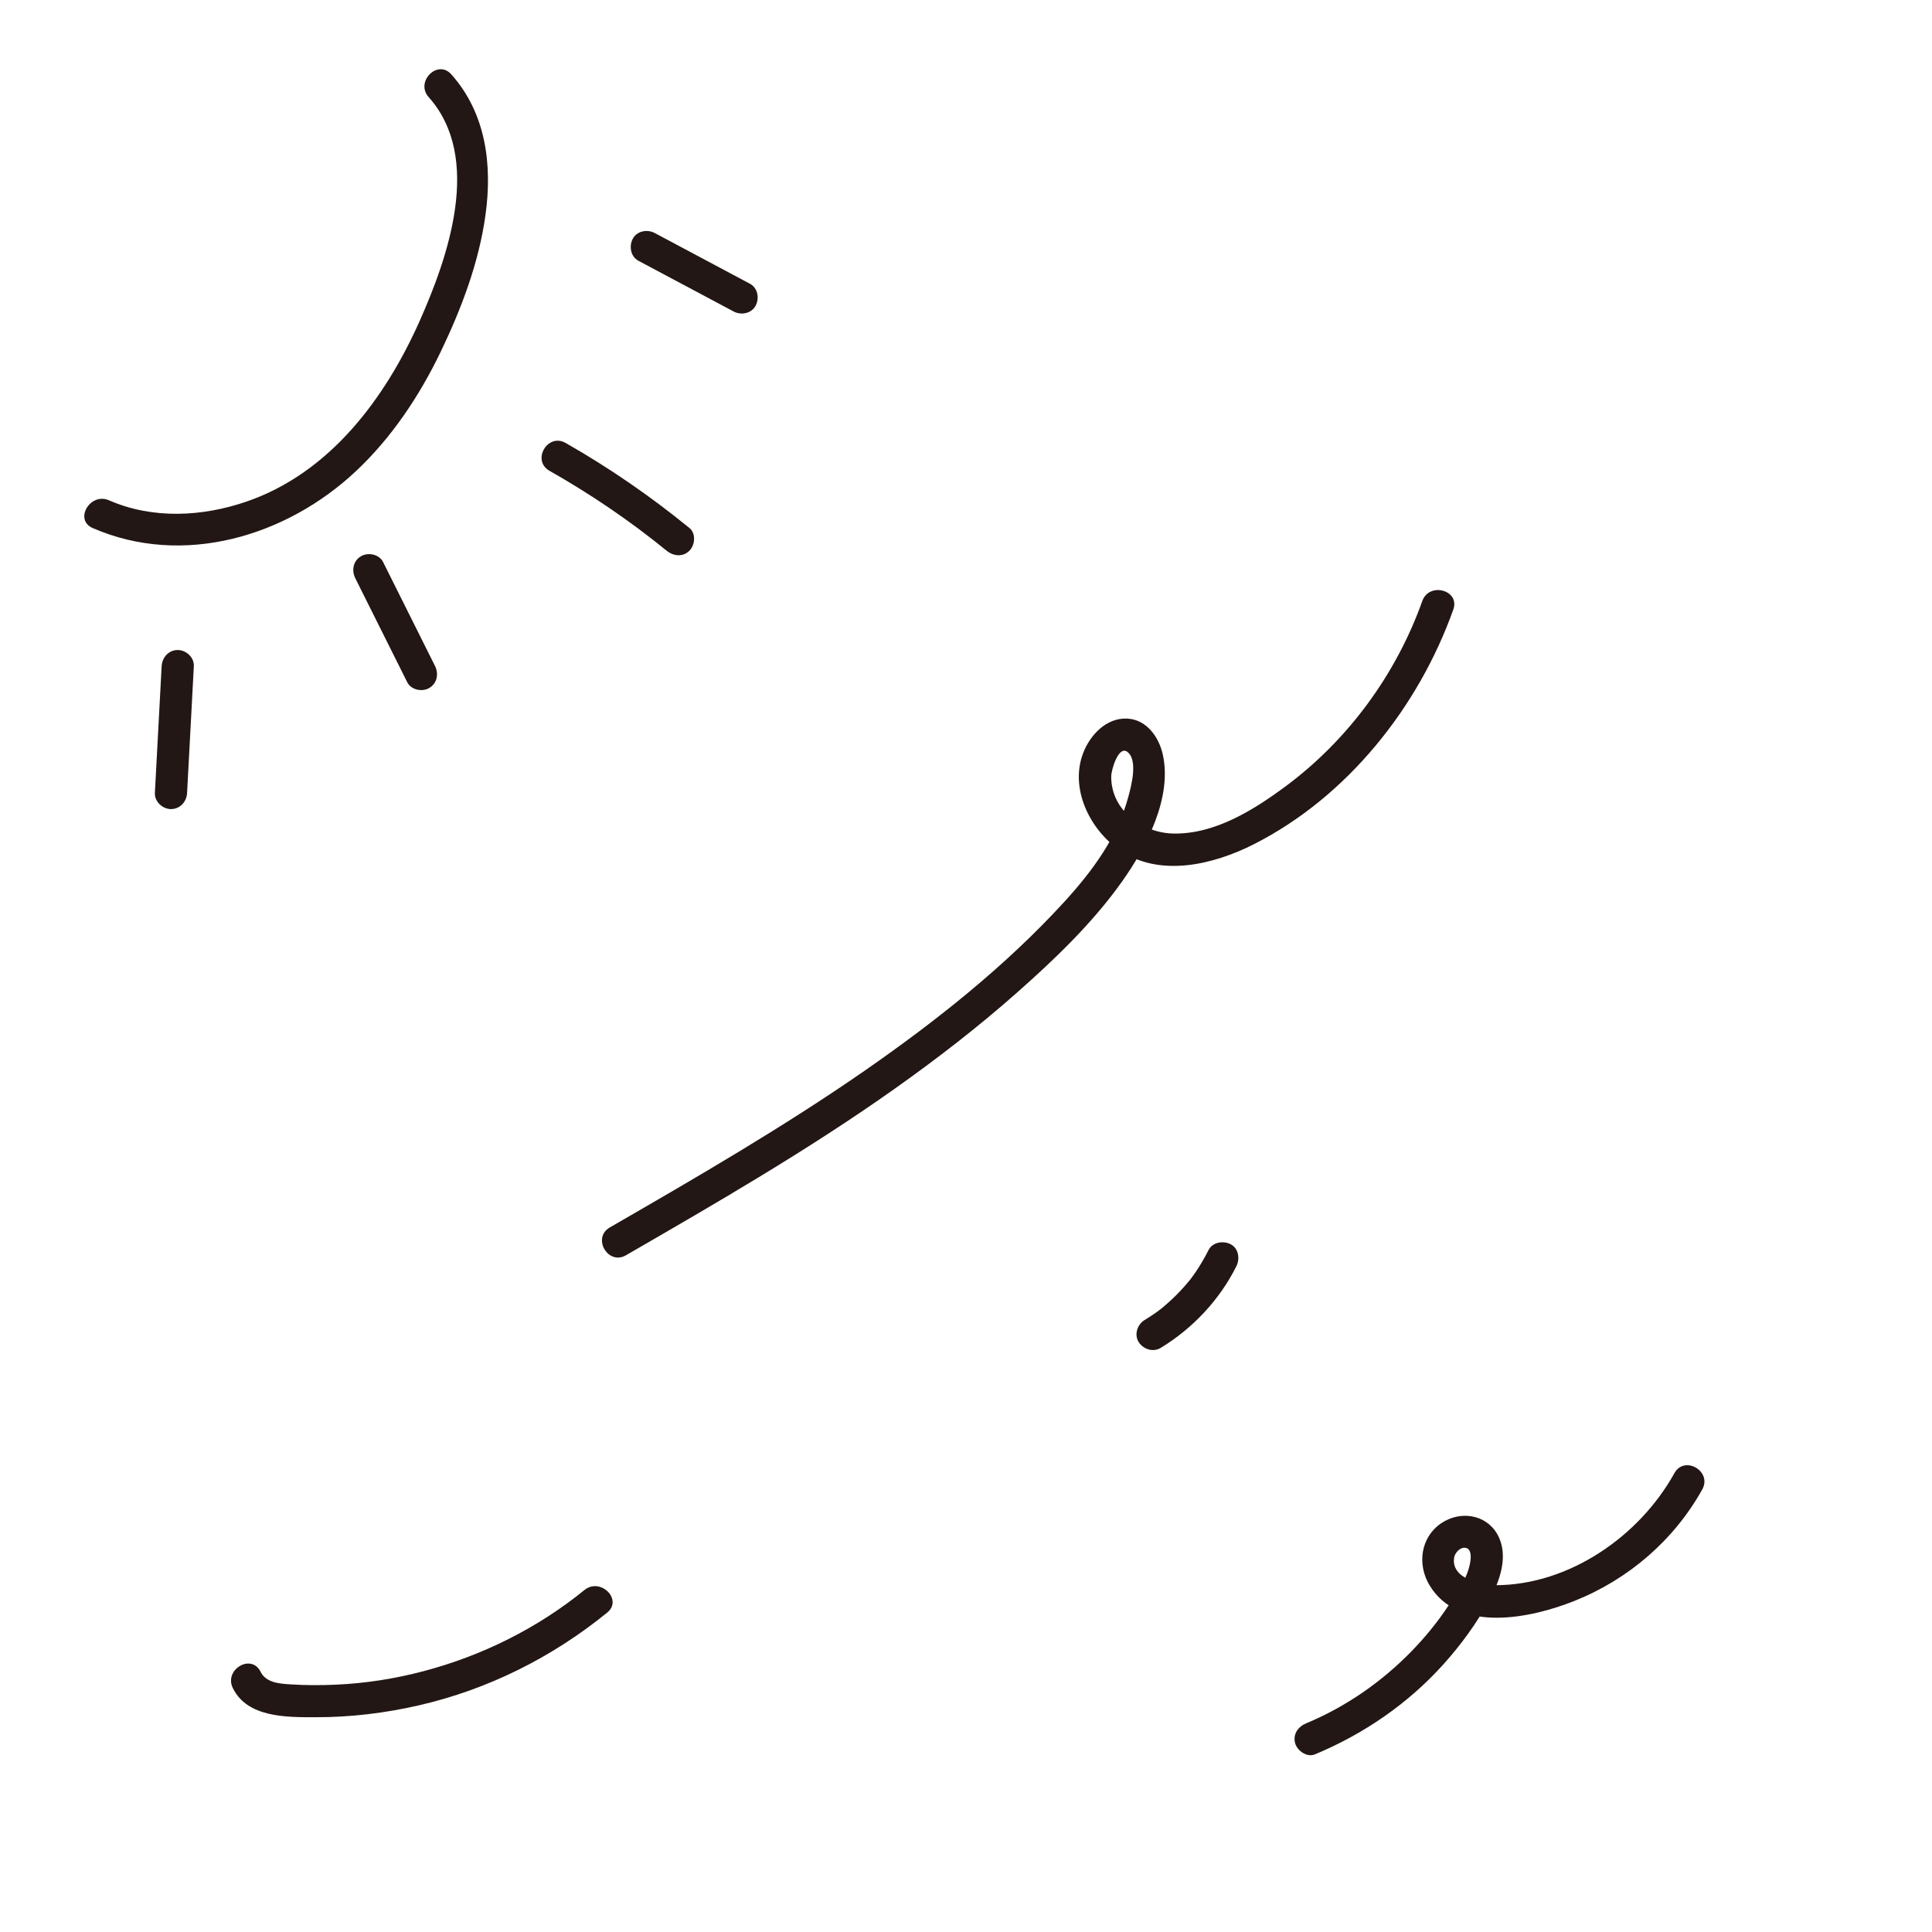 <?xml version="1.0" encoding="utf-8"?>
<!-- Generator: Adobe Illustrator 26.3.1, SVG Export Plug-In . SVG Version: 6.00 Build 0)  -->
<svg version="1.1" id="圖層_1" xmlns="http://www.w3.org/2000/svg" xmlns:xlink="http://www.w3.org/1999/xlink" x="0px" y="0px"
	 viewBox="0 0 180 180" style="enable-background:new 0 0 180 180;" xml:space="preserve">
<style type="text/css">
	.st0{fill:#221714;}
</style>
<g>
	<g>
		<path class="st0" d="M39.94,9.05c5.05,5.67,1.81,14.91-0.87,20.92c-3.22,7.2-8.35,14.08-16.07,16.75
			c-4.14,1.43-8.78,1.67-12.85-0.11c-1.75-0.76-3.28,1.82-1.51,2.59c8.42,3.66,18.04,0.79,24.53-5.31
			c3.33-3.13,5.92-7.02,7.89-11.12c1.93-4.01,3.56-8.31,4.17-12.73c0.65-4.67,0.06-9.47-3.18-13.11
			C40.77,5.49,38.66,7.62,39.94,9.05L39.94,9.05z"/>
	</g>
</g>
<g>
	<g>
		<path class="st0" d="M15.06,62.06c-0.21,3.94-0.42,7.88-0.63,11.82c-0.04,0.81,0.72,1.5,1.5,1.5c0.85,0,1.46-0.69,1.5-1.5
			c0.21-3.94,0.42-7.88,0.63-11.82c0.04-0.81-0.72-1.5-1.5-1.5C15.71,60.56,15.11,61.25,15.06,62.06L15.06,62.06z"/>
	</g>
</g>
<g>
	<g>
		<path class="st0" d="M33.1,53.87c1.61,3.23,3.23,6.46,4.84,9.69c0.36,0.72,1.39,0.93,2.05,0.54c0.74-0.43,0.9-1.32,0.54-2.05
			c-1.61-3.23-3.23-6.46-4.84-9.69c-0.36-0.72-1.39-0.93-2.05-0.54C32.9,52.25,32.74,53.14,33.1,53.87L33.1,53.87z"/>
	</g>
</g>
<g>
	<g>
		<path class="st0" d="M51.19,43.86c3.84,2.18,7.5,4.66,10.92,7.45c0.63,0.51,1.51,0.61,2.12,0c0.53-0.53,0.63-1.61,0-2.12
			c-3.62-2.95-7.47-5.61-11.53-7.92C51.02,40.31,49.51,42.9,51.19,43.86L51.19,43.86z"/>
	</g>
</g>
<g>
	<g>
		<path class="st0" d="M59.49,24.3c2.95,1.57,5.91,3.15,8.86,4.72c0.69,0.37,1.66,0.2,2.05-0.54c0.37-0.7,0.2-1.66-0.54-2.05
			c-2.95-1.57-5.91-3.15-8.86-4.72c-0.69-0.37-1.66-0.2-2.05,0.54C58.59,22.94,58.75,23.91,59.49,24.3L59.49,24.3z"/>
	</g>
</g>
<g>
	<g>
		<path class="st0" d="M132.51,56c-2.43,6.82-6.91,12.94-12.72,17.25c-2.98,2.21-6.59,4.47-10.43,4.41
			c-2.92-0.04-5.85-2.16-5.83-5.31c0-0.64,0.68-2.9,1.49-2.31c1.05,0.77,0.35,3.28,0.1,4.21c-1,3.74-3.38,6.95-5.96,9.77
			c-5.48,5.99-11.93,11.1-18.58,15.72c-7.65,5.3-15.71,9.97-23.77,14.62c-1.67,0.97-0.16,3.56,1.51,2.59
			c8.5-4.91,17.01-9.83,25.03-15.51c3.94-2.79,7.77-5.75,11.39-8.95c3.55-3.14,7.04-6.48,9.79-10.35c2.26-3.18,4.71-7.82,3.8-11.86
			c-0.36-1.62-1.51-3.24-3.3-3.33c-1.94-0.1-3.46,1.51-4.11,3.2c-1.28,3.31,0.61,7.13,3.37,9.04c3.75,2.61,8.81,1.36,12.56-0.55
			c8.69-4.42,15.31-12.76,18.55-21.85C136.05,54.98,133.15,54.19,132.51,56L132.51,56z"/>
	</g>
</g>
<g>
	<g>
		<path class="st0" d="M112.6,116.46c-0.36,0.71-0.76,1.4-1.2,2.05c-0.11,0.16-0.22,0.31-0.33,0.46c-0.06,0.08-0.13,0.2-0.2,0.27
			c0.13-0.13,0.1-0.13-0.01,0.01c-0.25,0.31-0.51,0.61-0.78,0.9c-0.52,0.57-1.09,1.1-1.68,1.6c-0.07,0.06-0.15,0.12-0.22,0.18
			c-0.05,0.04-0.33,0.29-0.05,0.04c-0.14,0.12-0.31,0.23-0.46,0.34c-0.34,0.24-0.69,0.47-1.04,0.68c-0.67,0.41-0.98,1.36-0.54,2.05
			c0.43,0.67,1.33,0.97,2.05,0.54c2.99-1.82,5.49-4.48,7.05-7.61c0.35-0.7,0.21-1.66-0.54-2.05
			C113.97,115.57,112.98,115.72,112.6,116.46L112.6,116.46z"/>
	</g>
</g>
<g>
	<g>
		<path class="st0" d="M54.45,148.14c-4.38,3.56-9.53,6.12-14.99,7.56c-2.69,0.71-5.44,1.14-8.22,1.26
			c-1.38,0.06-2.77,0.06-4.16-0.03c-1.02-0.06-2.3-0.15-2.8-1.17c-0.85-1.74-3.43-0.22-2.59,1.51c1.35,2.77,5.04,2.72,7.67,2.72
			c3.25,0.01,6.51-0.38,9.68-1.11c6.43-1.48,12.41-4.47,17.52-8.63C58.07,149.04,55.94,146.93,54.45,148.14L54.45,148.14z"/>
	</g>
</g>
<g>
	<g>
		<path class="st0" d="M156,137.25c-3.25,5.87-9.8,10.43-16.67,10.44c-1.34,0-4.18-0.62-3.85-2.58c0.07-0.41,0.51-0.93,0.97-0.91
			c0.59,0.02,0.61,0.71,0.55,1.18c-0.19,1.57-1.28,3.07-2.14,4.34c-0.97,1.46-2.08,2.81-3.3,4.07c-2.79,2.88-6.15,5.22-9.85,6.76
			c-0.75,0.31-1.27,0.99-1.05,1.85c0.19,0.71,1.1,1.36,1.85,1.05c4.55-1.9,8.66-4.71,11.97-8.39c1.64-1.82,3.1-3.83,4.28-5.98
			c0.99-1.8,1.85-4.22,0.73-6.16c-1.09-1.87-3.47-2.17-5.19-1.02c-1.96,1.31-2.29,3.87-1.1,5.82c2.73,4.48,9.45,3.04,13.47,1.44
			c5.03-2,9.29-5.66,11.93-10.4C159.53,137.07,156.94,135.56,156,137.25L156,137.25z"/>
	</g>
</g>
</svg>
